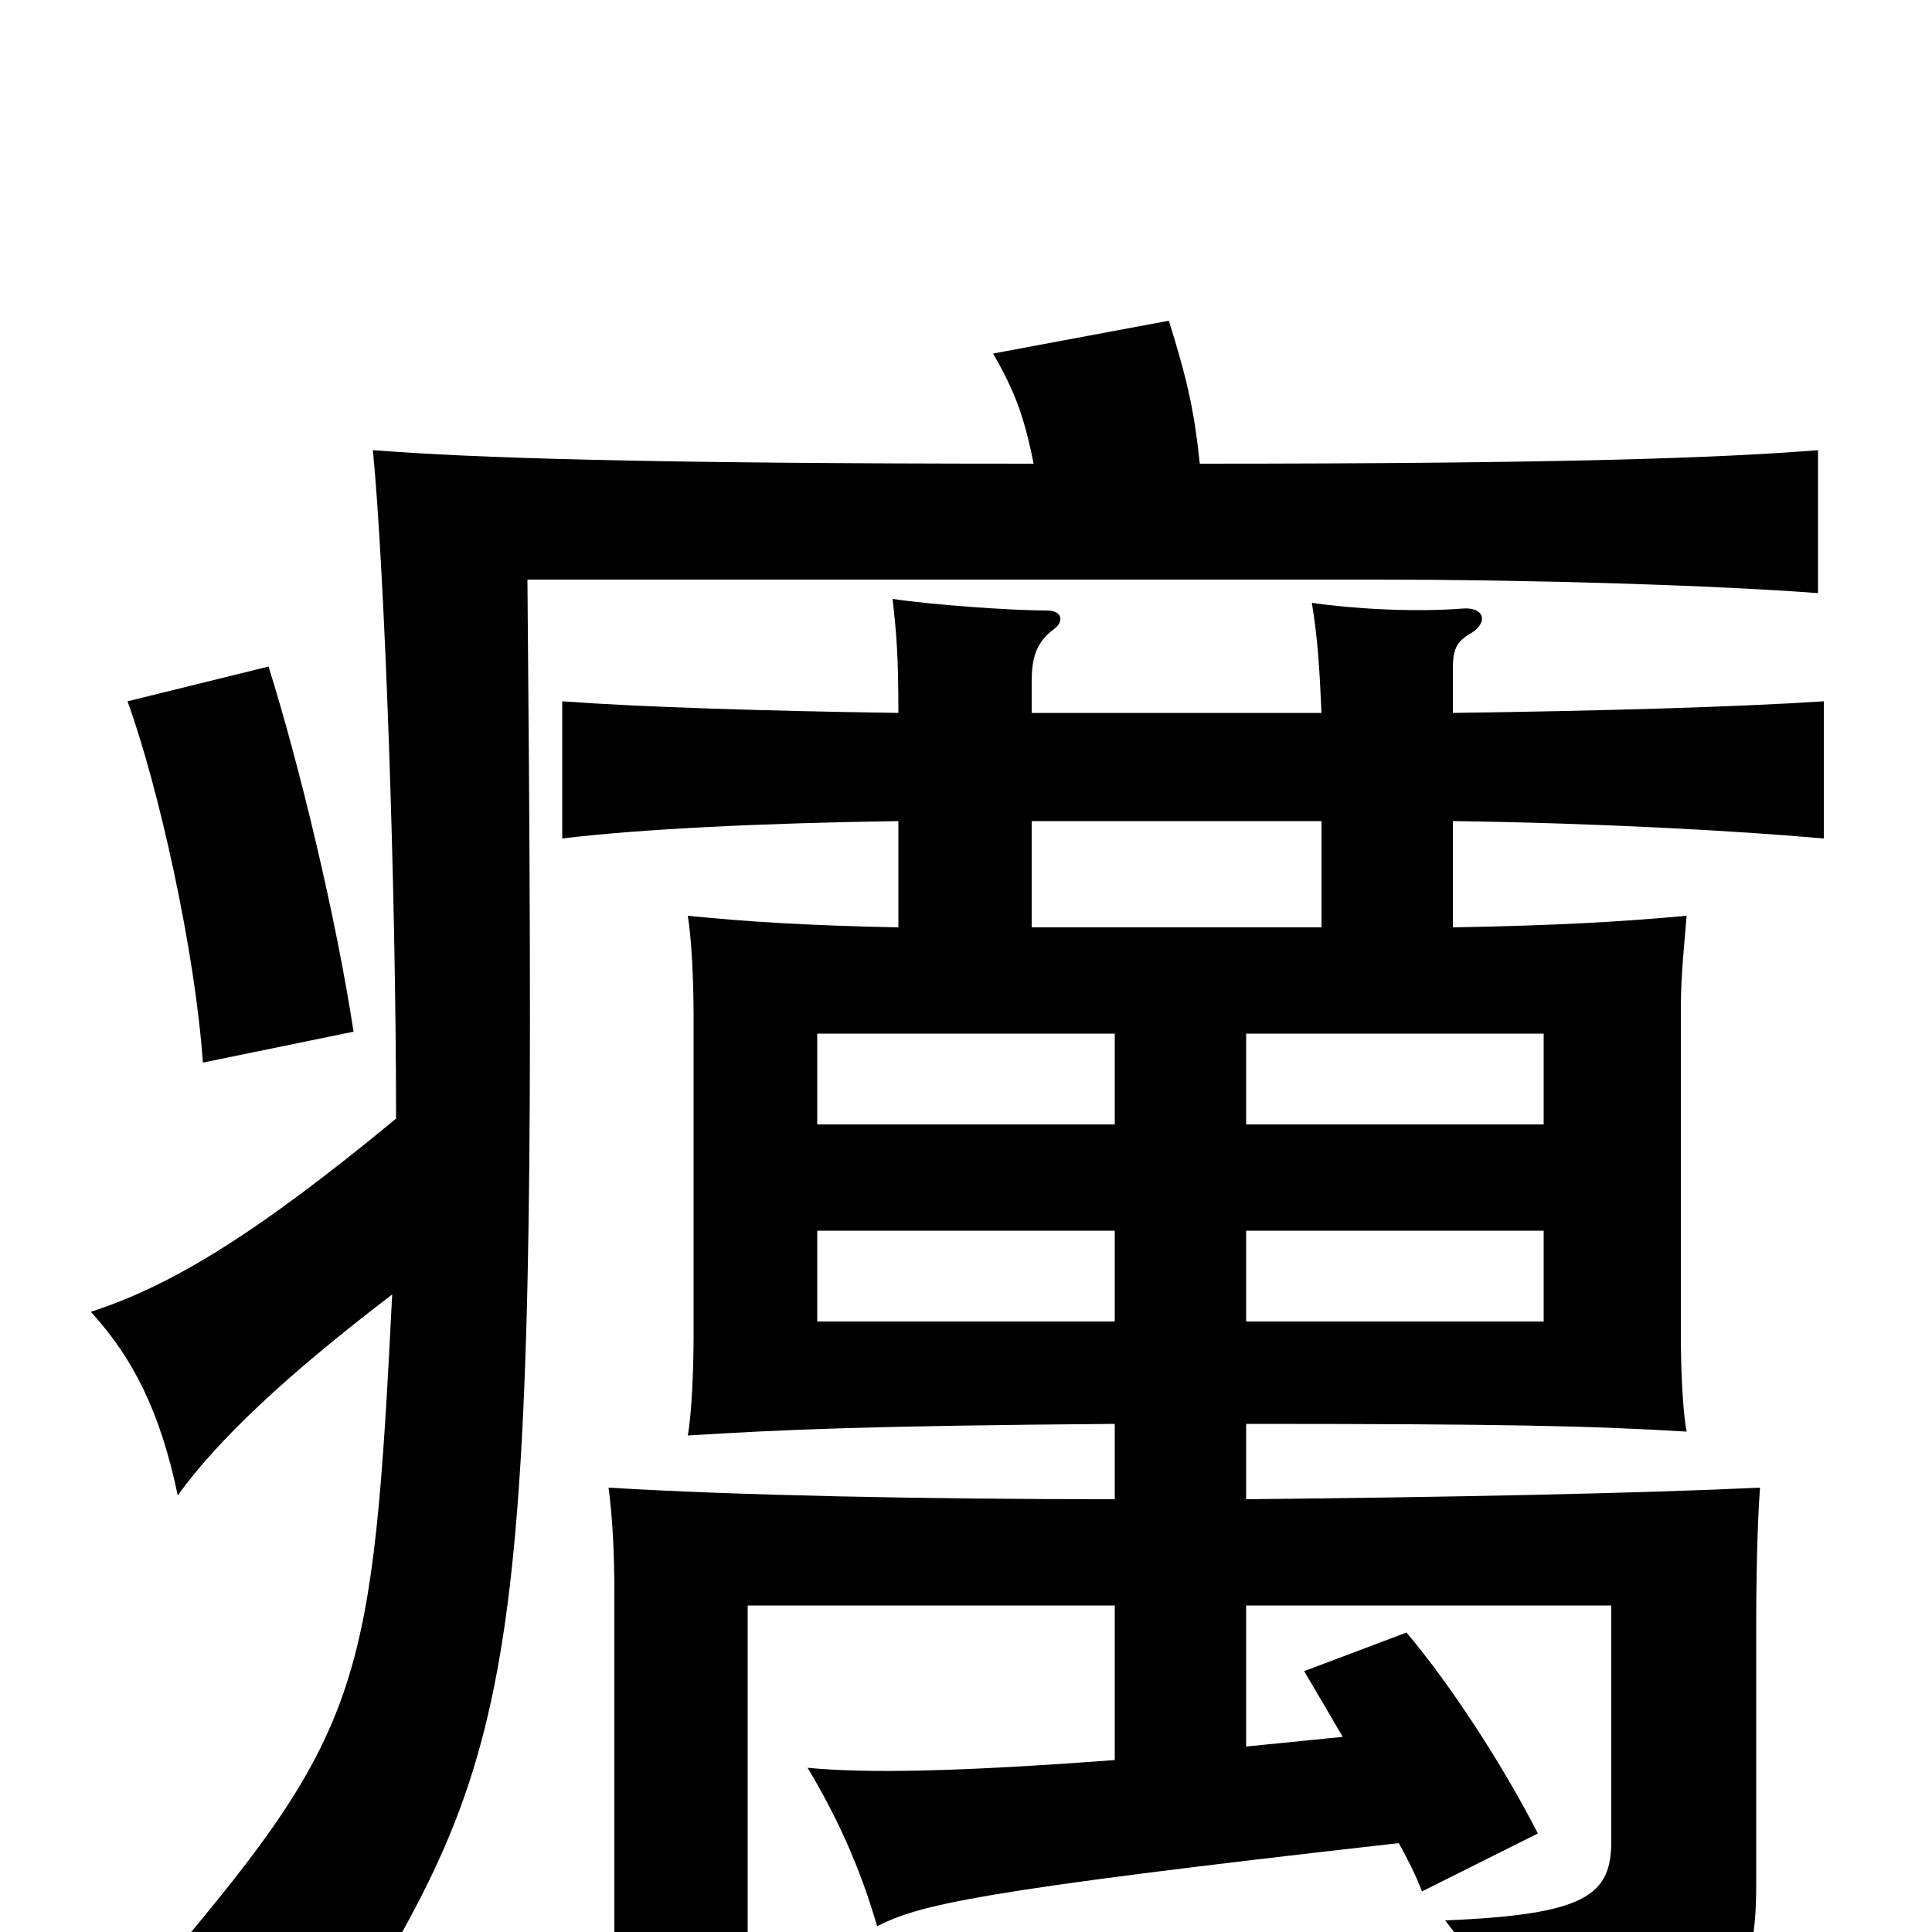<svg xmlns="http://www.w3.org/2000/svg" viewBox="0 -1000 1000 1000">
	<path fill="#000000" d="M183 -466C174 -525 155 -604 139 -655L66 -637C82 -593 101 -508 105 -450ZM577 -316H423V-363H577ZM645 -363H799V-316H645ZM577 -418H423V-465H577ZM645 -465H799V-418H645ZM534 -575H684V-520H534ZM465 -631C396 -632 332 -634 291 -637V-566C332 -571 396 -574 465 -575V-520C416 -521 386 -523 356 -526C358 -514 359 -492 359 -474V-309C359 -291 358 -268 356 -257C405 -260 448 -262 577 -263V-224C478 -224 381 -226 315 -230C317 -214 318 -198 318 -174V-6C318 21 316 40 312 64H387V-169H577V-89C497 -83 449 -82 418 -85C433 -60 445 -34 454 -3C476 -14 502 -21 724 -46C729 -37 733 -29 736 -21L796 -51C777 -88 750 -129 728 -155L675 -135C681 -125 688 -113 695 -101L645 -96V-169H834V-47C834 -19 821 -9 748 -6C768 19 776 42 778 77C897 48 909 33 909 -25V-158C909 -191 910 -218 911 -230C848 -227 747 -225 645 -224V-263C780 -263 823 -262 873 -259C871 -269 870 -291 870 -309V-478C870 -496 872 -513 873 -526C840 -523 808 -521 752 -520V-575C827 -574 899 -570 944 -566V-637C898 -634 827 -632 752 -631V-654C752 -664 754 -668 761 -672C771 -678 768 -686 757 -685C731 -683 699 -685 679 -688C682 -670 683 -654 684 -631H534V-647C534 -659 536 -667 545 -674C551 -678 550 -684 542 -684C523 -684 482 -687 462 -690C464 -672 465 -661 465 -631ZM535 -760C330 -760 245 -763 193 -767C199 -706 205 -542 205 -421C130 -359 87 -334 47 -321C69 -297 83 -269 92 -226C113 -255 148 -288 203 -330C193 -131 188 -105 88 13C118 16 147 30 176 54C273 -102 278 -136 273 -700H711C796 -700 888 -697 941 -693V-767C891 -763 810 -760 621 -760C618 -789 614 -805 605 -834L514 -817C525 -798 530 -785 535 -760Z"/>
</svg>